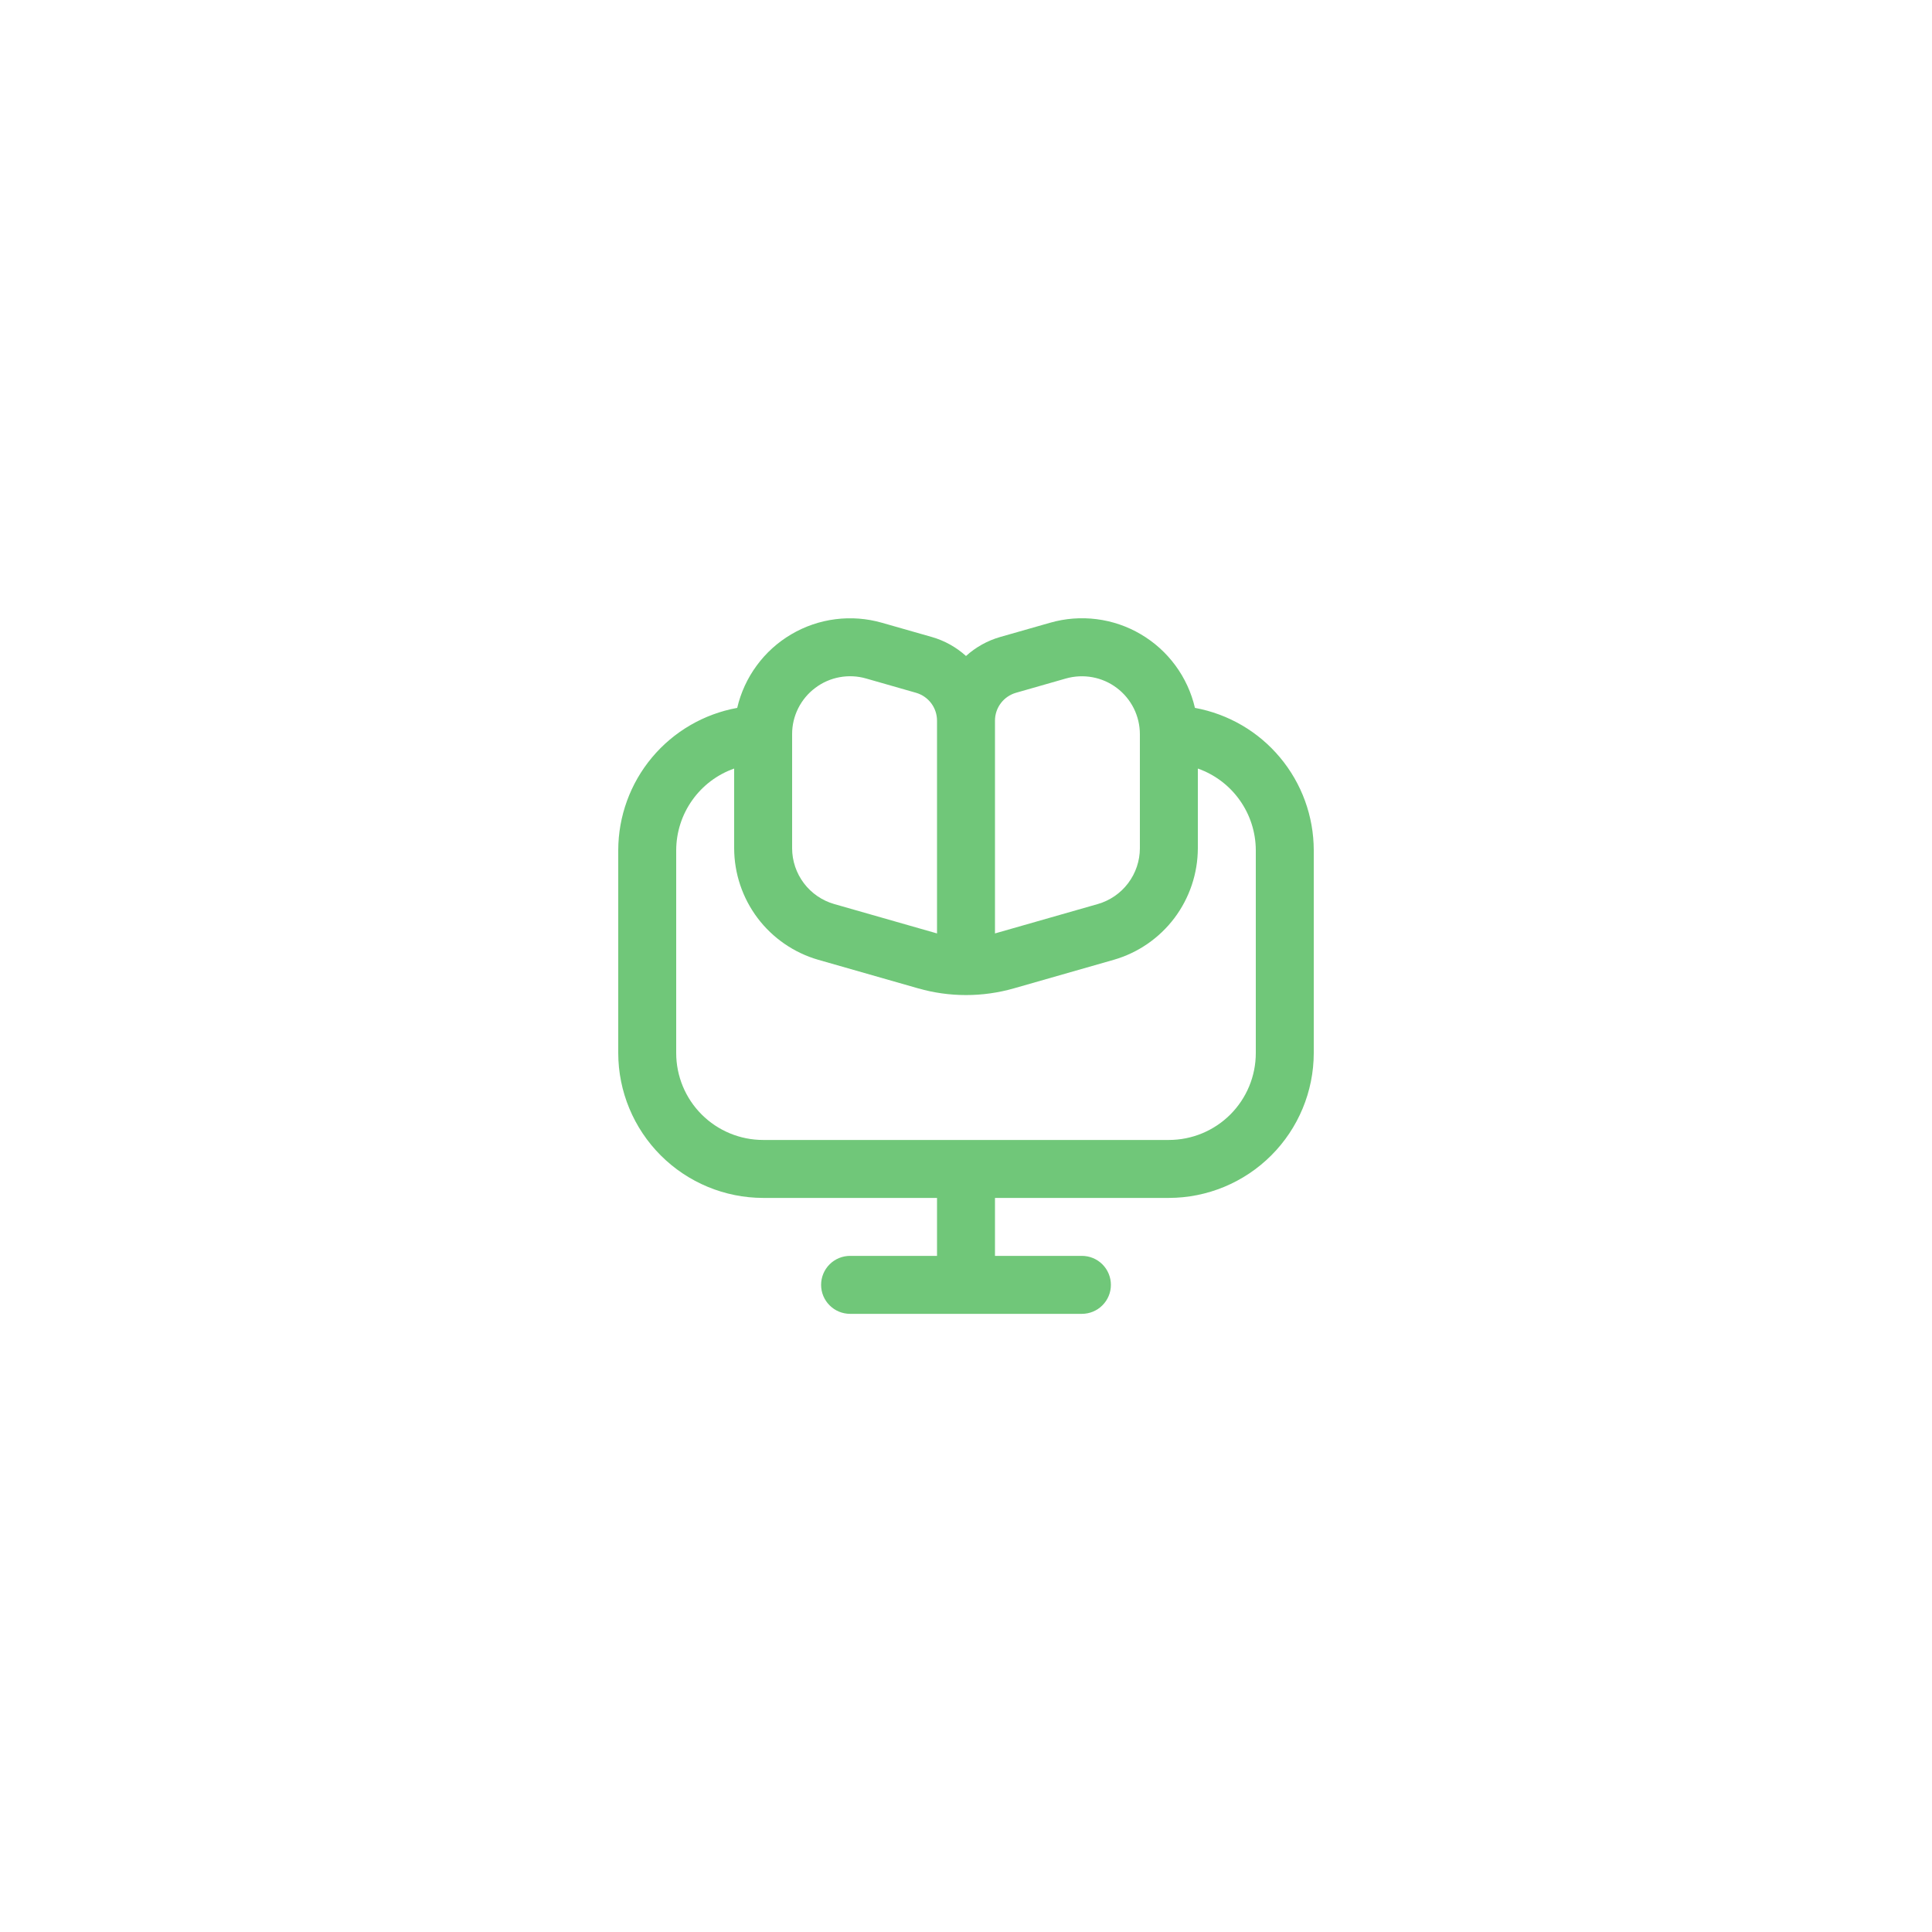 <svg width="50" height="50" viewBox="0 0 50 50" fill="none" xmlns="http://www.w3.org/2000/svg">
<g filter="url(#filter0_d_852_5286)">
<rect x="10" y="10" width="26" height="26.002" rx="2" fill="white"/>
<path d="M28.925 16.32C28.833 15.924 28.661 15.55 28.42 15.223C28.179 14.895 27.874 14.62 27.523 14.414C27.172 14.207 26.783 14.075 26.38 14.024C25.976 13.973 25.566 14.004 25.175 14.117L23.882 14.486C23.555 14.58 23.253 14.748 23 14.977C22.747 14.748 22.445 14.58 22.118 14.486L20.825 14.117C20.434 14.005 20.025 13.974 19.622 14.025C19.218 14.076 18.83 14.209 18.48 14.415C18.129 14.621 17.824 14.896 17.584 15.224C17.343 15.551 17.171 15.924 17.079 16.32C16.216 16.477 15.436 16.931 14.873 17.604C14.311 18.276 14.002 19.125 14 20.002V25.252C14.001 26.246 14.397 27.199 15.1 27.902C15.803 28.605 16.756 29.001 17.75 29.002H22.25V30.502H20C19.801 30.502 19.61 30.581 19.47 30.721C19.329 30.862 19.25 31.053 19.25 31.252C19.25 31.451 19.329 31.642 19.47 31.782C19.61 31.923 19.801 32.002 20 32.002H26C26.199 32.002 26.39 31.923 26.53 31.782C26.671 31.642 26.75 31.451 26.75 31.252C26.75 31.053 26.671 30.862 26.53 30.721C26.39 30.581 26.199 30.502 26 30.502H23.75V29.002H28.25C29.244 29.001 30.197 28.605 30.9 27.902C31.603 27.199 31.999 26.246 32 25.252V20.002C31.998 19.125 31.69 18.277 31.128 17.605C30.567 16.932 29.787 16.478 28.925 16.32ZM23.75 16.65C23.75 16.487 23.803 16.329 23.901 16.199C23.999 16.069 24.137 15.974 24.294 15.929L25.587 15.559C25.811 15.496 26.046 15.485 26.274 15.527C26.502 15.569 26.718 15.664 26.903 15.804C27.089 15.944 27.239 16.125 27.343 16.333C27.446 16.541 27.5 16.77 27.5 17.002V19.955C27.499 20.281 27.392 20.597 27.196 20.857C27 21.117 26.725 21.306 26.413 21.396L23.75 22.157V16.65ZM19.1 15.802C19.285 15.662 19.5 15.568 19.728 15.526C19.956 15.484 20.19 15.495 20.413 15.559L21.706 15.929C21.863 15.974 22.001 16.069 22.099 16.199C22.197 16.329 22.25 16.487 22.25 16.65V22.157L19.587 21.396C19.275 21.306 19 21.117 18.804 20.857C18.608 20.597 18.501 20.281 18.5 19.955V17.002C18.499 16.769 18.553 16.539 18.657 16.331C18.762 16.122 18.913 15.941 19.1 15.802ZM30.5 25.252C30.5 25.849 30.263 26.421 29.841 26.843C29.419 27.265 28.847 27.502 28.25 27.502H17.75C17.153 27.502 16.581 27.265 16.159 26.843C15.737 26.421 15.5 25.849 15.5 25.252V20.002C15.502 19.538 15.647 19.086 15.916 18.708C16.184 18.33 16.563 18.044 17 17.89V19.955C17.002 20.607 17.215 21.24 17.607 21.76C17.999 22.279 18.549 22.658 19.175 22.839L21.763 23.579C22.572 23.81 23.429 23.81 24.238 23.579L26.826 22.839C27.452 22.658 28.002 22.279 28.394 21.759C28.785 21.239 28.998 20.606 29 19.955V17.89C29.437 18.044 29.816 18.33 30.084 18.708C30.353 19.086 30.498 19.538 30.5 20.002V25.252Z" fill="#70C779"/>
</g>
<defs>
<filter id="filter0_d_852_5286" x="0" y="0" width="50" height="50" filterUnits="userSpaceOnUse" color-interpolation-filters="sRGB">
<feFlood flood-opacity="0" result="BackgroundImageFix"/>
<feColorMatrix in="SourceAlpha" type="matrix" values="0 0 0 0 0 0 0 0 0 0 0 0 0 0 0 0 0 0 127 0" result="hardAlpha"/>
<feOffset dx="2" dy="2"/>
<feGaussianBlur stdDeviation="6"/>
<feComposite in2="hardAlpha" operator="out"/>
<feColorMatrix type="matrix" values="0 0 0 0 0 0 0 0 0 0 0 0 0 0 0 0 0 0 0.12 0"/>
<feBlend mode="normal" in2="BackgroundImageFix" result="effect1_dropShadow_852_5286"/>
<feBlend mode="normal" in="SourceGraphic" in2="effect1_dropShadow_852_5286" result="shape"/>
</filter>
</defs>
</svg>
